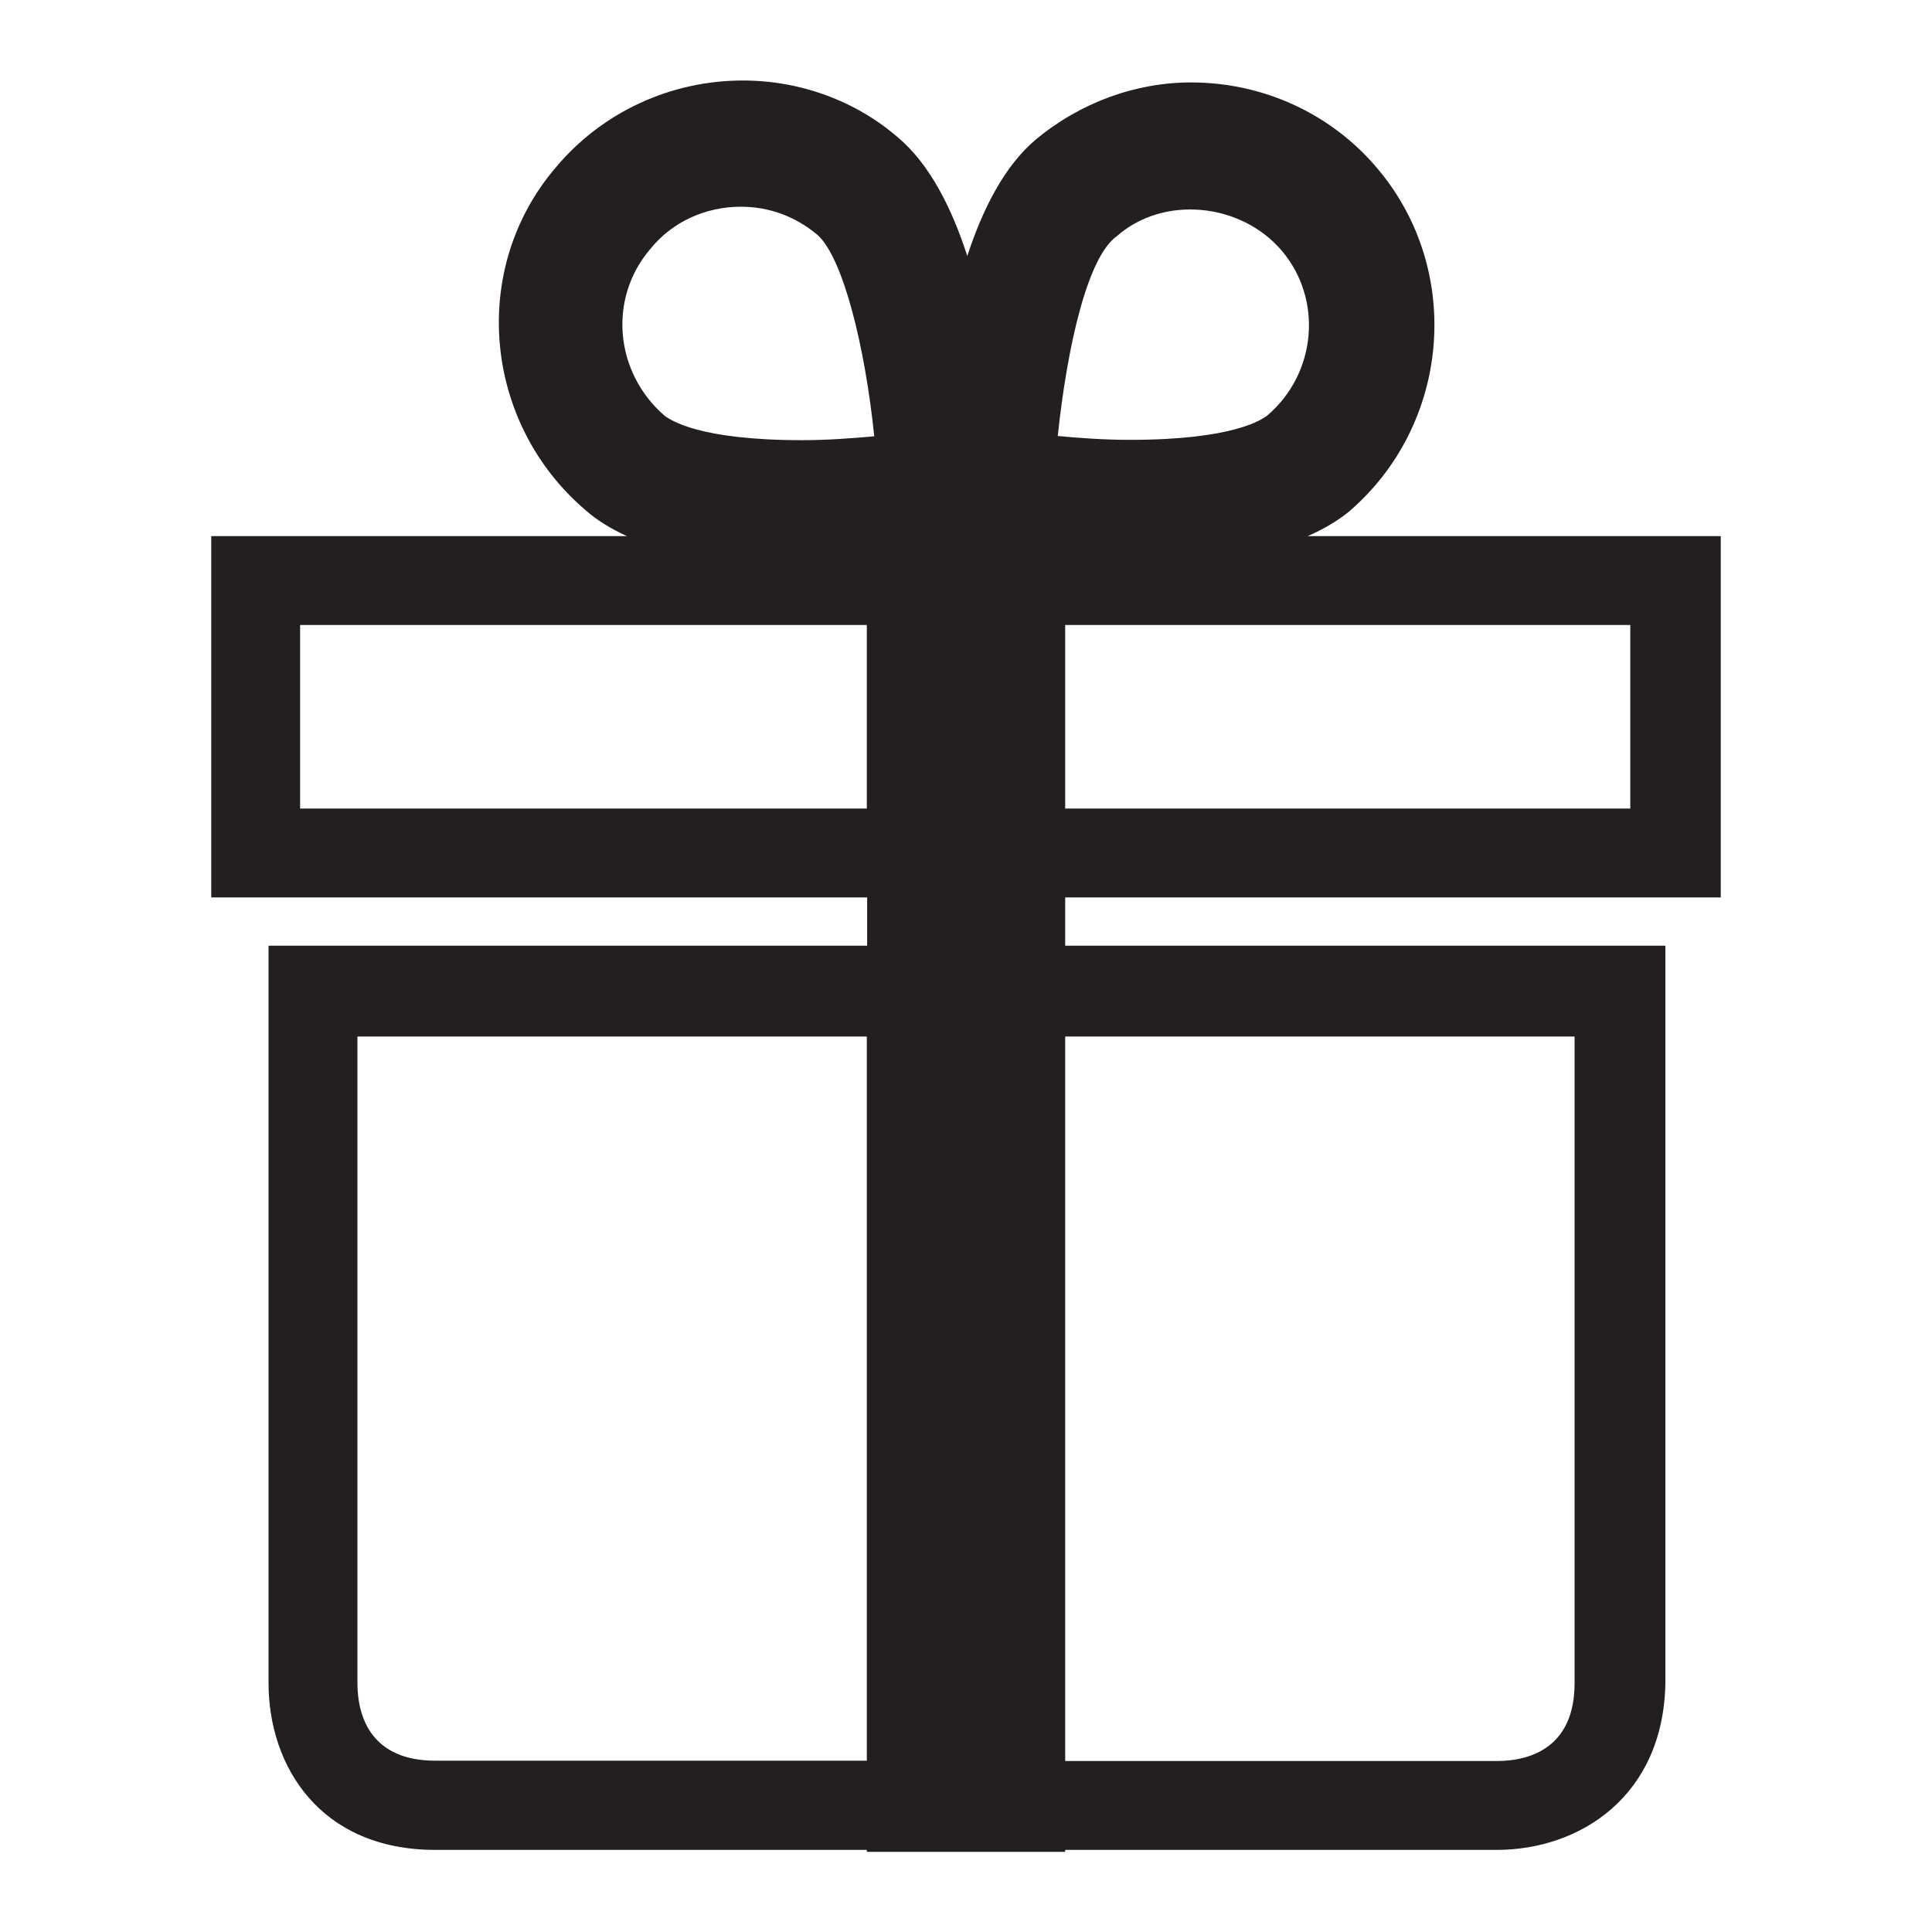 <?xml version="1.0" encoding="utf-8"?>
<!-- Generator: Adobe Illustrator 18.1.1, SVG Export Plug-In . SVG Version: 6.00 Build 0)  -->
<!DOCTYPE svg PUBLIC "-//W3C//DTD SVG 1.0//EN" "http://www.w3.org/TR/2001/REC-SVG-20010904/DTD/svg10.dtd">
<svg version="1.0" id="Layer_1" xmlns="http://www.w3.org/2000/svg" xmlns:xlink="http://www.w3.org/1999/xlink" x="0px" y="0px"
	 viewBox="0 0 600 600" enable-background="new 0 0 600 600" xml:space="preserve">
<path fill="#231F20" d="M534.4,278.7V166.5H406.1c4.8-2.1,9.1-4.6,12.7-7.5c31.6-27,35.7-74.8,9.2-106.4c-14.4-17.3-35.7-27-58.1-27
	c-17.3,0-34.5,6.3-48.3,17.8c-9.6,8.1-16.4,21.4-21.2,36.1C295.6,64.6,288.7,51,279,42.8C265.8,31.3,248.5,25,230.7,25
	c-22.4,0-43.7,9.8-58.1,27c-27,31.6-22.4,79.4,9.2,106.4c3.6,3.2,7.9,5.8,12.9,8.1H65.6v112.2h203.7v15H83.4v229
	c0,25.9,16.1,51.8,51.8,51.8h134v0.6h61.6v-0.6h134c25.9,0,51.8-16.7,52.4-51.8v-229H330.8v-15H534.4z M135.2,546.8
	c-19.6,0-24.2-13.2-24.2-24.2V321.9h158.2v224.9H135.2z M489,321.9v200.8c0,19.6-13.2,24.2-24.2,24.2h-134V321.9H489z M506.3,251.1
	H330.8v-57h175.5V251.1z M346.9,73.3c14.4-12.7,38.5-10.4,51.2,4.6c12.7,15,10.9,38-4.6,51.2c-1.7,1.2-10.4,7.5-42.6,7.5
	c-8.1,0-16.1-0.6-22.4-1.2C331.4,107.8,337.7,79.7,346.9,73.3z M201.9,77.4c6.9-8.6,17.3-13.2,28.2-13.2c8.6,0,16.7,2.9,23.6,8.6
	c8.1,6.9,15,35.1,17.8,62.7c-6.9,0.6-14.4,1.2-22.4,1.2c-32.2,0-40.8-6.3-42.6-7.5C191,115.9,188.7,92.9,201.9,77.4z M93.2,251.1
	v-57h176v57H93.2z"/>
<g id="Layer_1_1_">
</g>
</svg>
